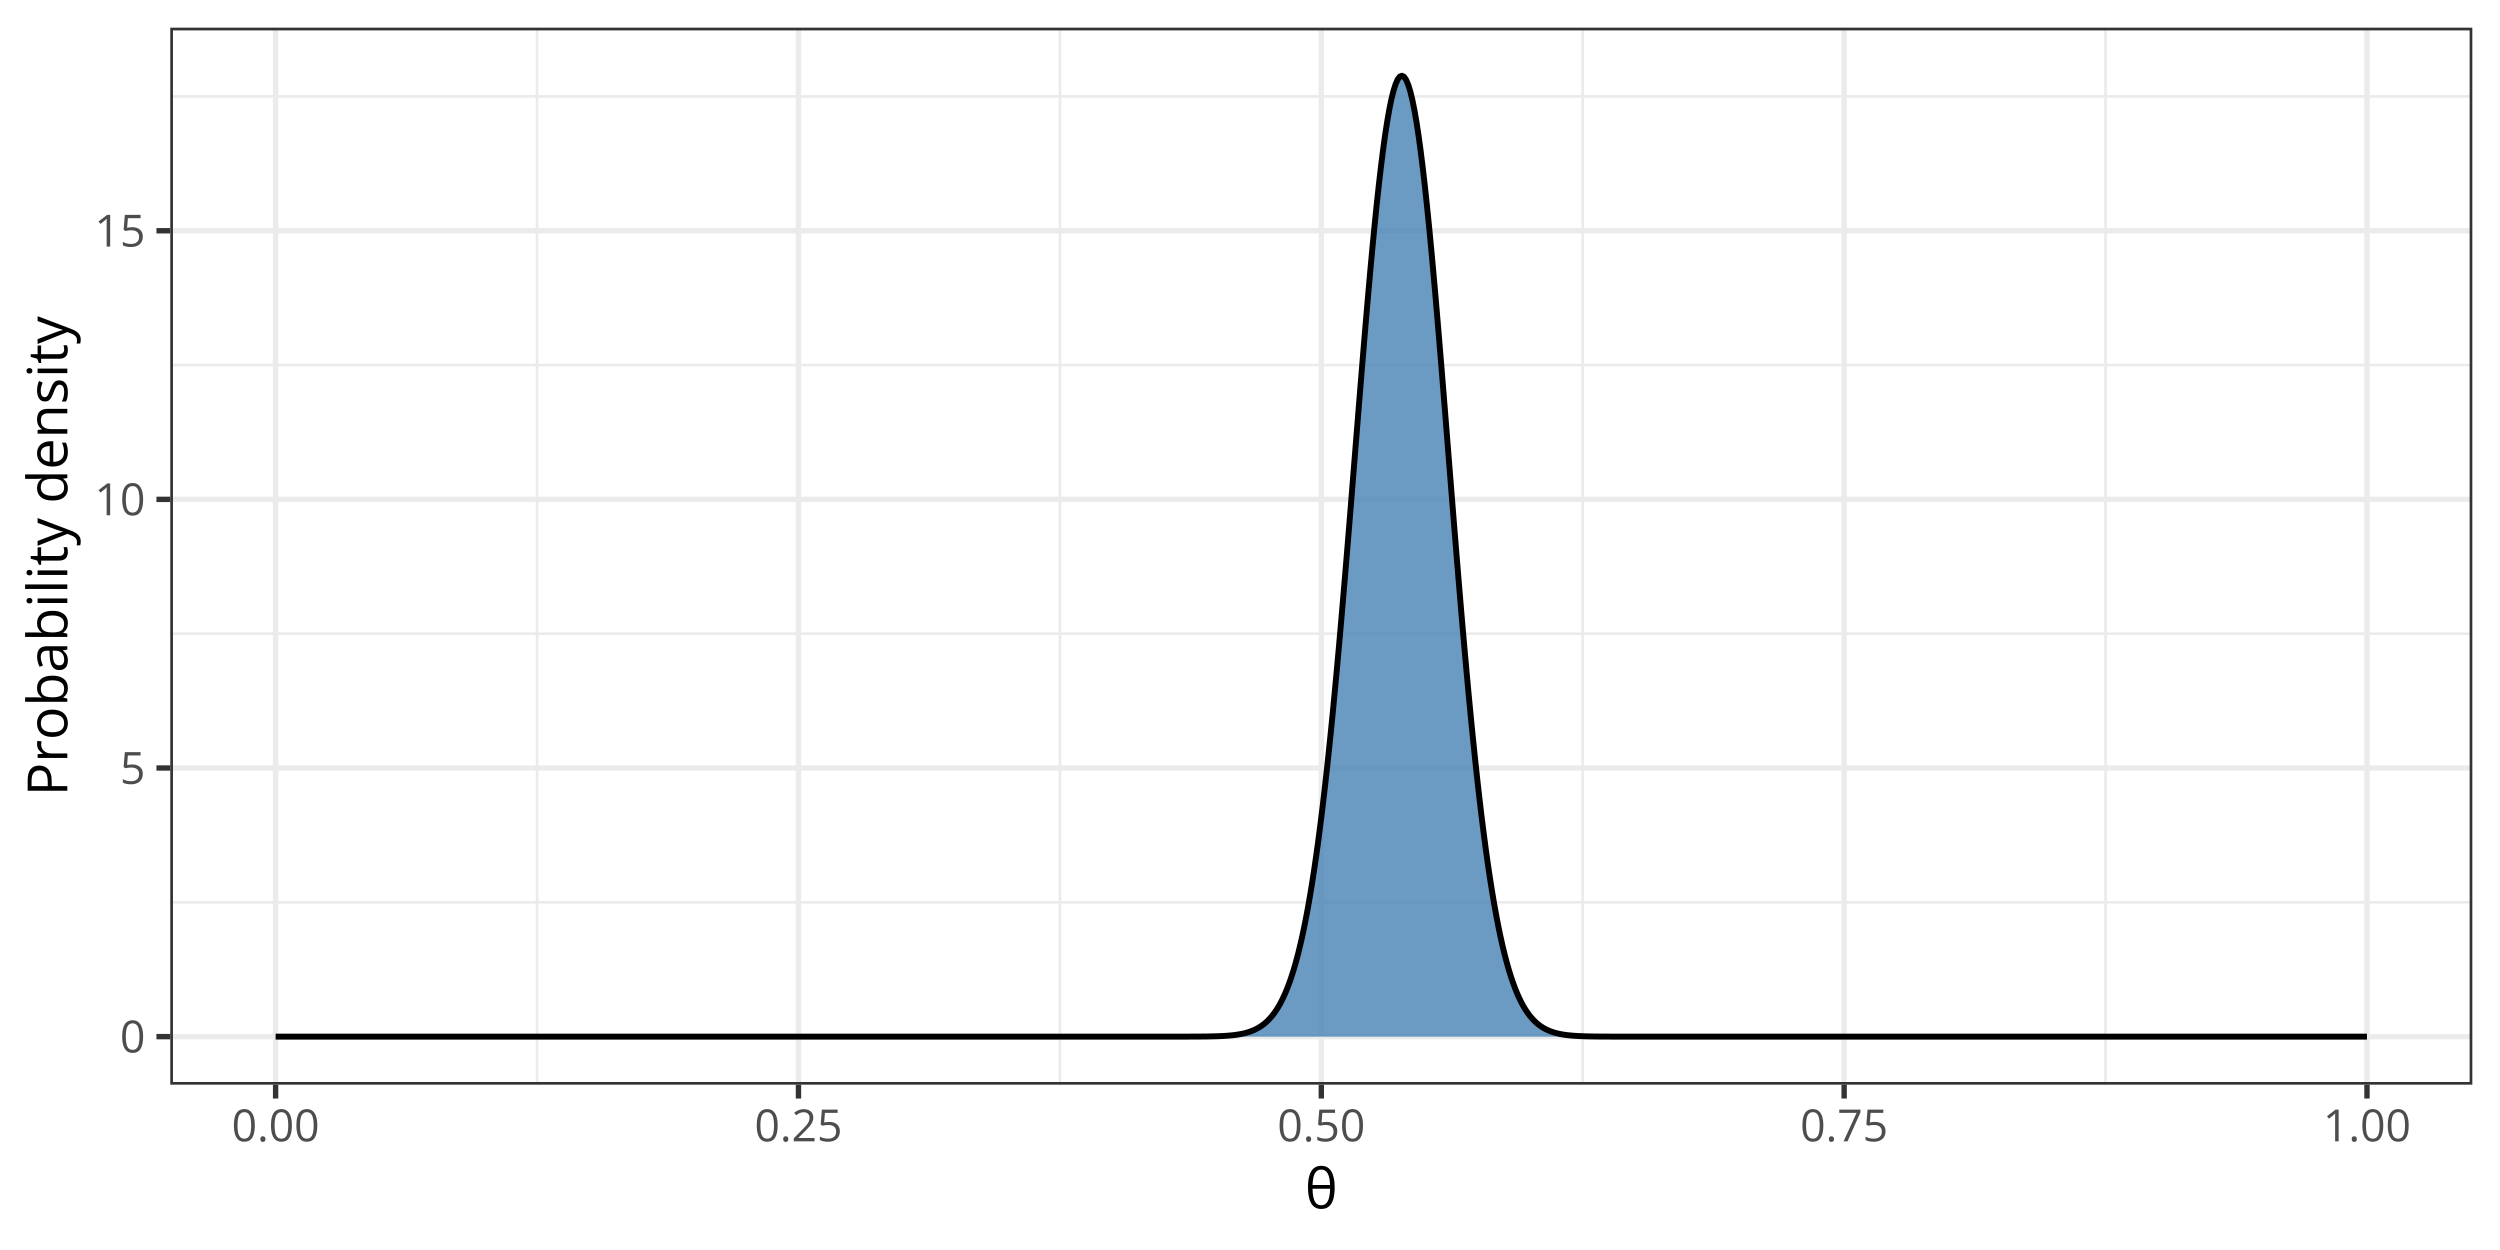 <?xml version="1.0" encoding="UTF-8"?>
<svg xmlns="http://www.w3.org/2000/svg" xmlns:xlink="http://www.w3.org/1999/xlink" width="720pt" height="360pt" viewBox="0 0 720 360" version="1.1">
<defs>
<g>
<symbol overflow="visible" id="glyph0-0">
<path style="stroke:none;" d=""/>
</symbol>
<symbol overflow="visible" id="glyph0-1">
<path style="stroke:none;" d="M 6.672 -4.578 C 6.672 -3.836 6.613 -3.176 6.5 -2.594 C 6.383 -2.008 6.207 -1.516 5.969 -1.109 C 5.727 -0.703 5.414 -0.395 5.031 -0.188 C 4.645 0.02 4.188 0.125 3.656 0.125 C 2.969 0.125 2.398 -0.055 1.953 -0.422 C 1.516 -0.797 1.188 -1.332 0.969 -2.031 C 0.75 -2.738 0.641 -3.586 0.641 -4.578 C 0.641 -5.555 0.738 -6.395 0.938 -7.094 C 1.133 -7.789 1.453 -8.328 1.891 -8.703 C 2.336 -9.086 2.926 -9.281 3.656 -9.281 C 4.344 -9.281 4.906 -9.094 5.344 -8.719 C 5.789 -8.344 6.125 -7.805 6.344 -7.109 C 6.562 -6.41 6.672 -5.566 6.672 -4.578 Z M 1.688 -4.578 C 1.688 -3.734 1.75 -3.023 1.875 -2.453 C 2.008 -1.891 2.219 -1.469 2.5 -1.188 C 2.789 -0.906 3.176 -0.766 3.656 -0.766 C 4.125 -0.766 4.5 -0.898 4.781 -1.172 C 5.07 -1.453 5.285 -1.875 5.422 -2.438 C 5.555 -3.008 5.625 -3.723 5.625 -4.578 C 5.625 -5.422 5.555 -6.125 5.422 -6.688 C 5.297 -7.25 5.086 -7.672 4.797 -7.953 C 4.516 -8.242 4.133 -8.391 3.656 -8.391 C 3.176 -8.391 2.789 -8.242 2.5 -7.953 C 2.207 -7.672 2 -7.25 1.875 -6.688 C 1.75 -6.125 1.688 -5.422 1.688 -4.578 Z M 1.688 -4.578 "/>
</symbol>
<symbol overflow="visible" id="glyph0-2">
<path style="stroke:none;" d="M 3.516 -5.594 C 4.141 -5.594 4.68 -5.484 5.141 -5.266 C 5.598 -5.055 5.953 -4.75 6.203 -4.344 C 6.453 -3.945 6.578 -3.469 6.578 -2.906 C 6.578 -2.281 6.441 -1.738 6.172 -1.281 C 5.898 -0.832 5.508 -0.484 5 -0.234 C 4.5 0.004 3.895 0.125 3.188 0.125 C 2.707 0.125 2.266 0.082 1.859 0 C 1.453 -0.082 1.109 -0.207 0.828 -0.375 L 0.828 -1.359 C 1.129 -1.18 1.492 -1.035 1.922 -0.922 C 2.359 -0.816 2.781 -0.766 3.188 -0.766 C 3.656 -0.766 4.062 -0.836 4.406 -0.984 C 4.758 -1.129 5.031 -1.352 5.219 -1.656 C 5.414 -1.957 5.516 -2.336 5.516 -2.797 C 5.516 -3.41 5.328 -3.879 4.953 -4.203 C 4.578 -4.535 3.988 -4.703 3.188 -4.703 C 2.926 -4.703 2.641 -4.68 2.328 -4.641 C 2.023 -4.598 1.773 -4.551 1.578 -4.5 L 1.047 -4.844 L 1.406 -9.141 L 5.938 -9.141 L 5.938 -8.188 L 2.281 -8.188 L 2.062 -5.438 C 2.219 -5.469 2.422 -5.5 2.672 -5.531 C 2.922 -5.57 3.203 -5.594 3.516 -5.594 Z M 3.516 -5.594 "/>
</symbol>
<symbol overflow="visible" id="glyph0-3">
<path style="stroke:none;" d="M 4.5 0 L 3.484 0 L 3.484 -6.469 C 3.484 -6.719 3.484 -6.93 3.484 -7.109 C 3.484 -7.285 3.484 -7.445 3.484 -7.594 C 3.492 -7.738 3.508 -7.891 3.531 -8.047 C 3.395 -7.91 3.27 -7.797 3.156 -7.703 C 3.051 -7.609 2.914 -7.492 2.75 -7.359 L 1.703 -6.516 L 1.156 -7.234 L 3.625 -9.141 L 4.5 -9.141 Z M 4.5 0 "/>
</symbol>
<symbol overflow="visible" id="glyph0-4">
<path style="stroke:none;" d="M 0.938 -0.656 C 0.938 -0.945 1.004 -1.148 1.141 -1.266 C 1.285 -1.391 1.461 -1.453 1.672 -1.453 C 1.879 -1.453 2.055 -1.391 2.203 -1.266 C 2.348 -1.148 2.422 -0.945 2.422 -0.656 C 2.422 -0.363 2.348 -0.148 2.203 -0.016 C 2.055 0.109 1.879 0.172 1.672 0.172 C 1.461 0.172 1.285 0.109 1.141 -0.016 C 1.004 -0.148 0.938 -0.363 0.938 -0.656 Z M 0.938 -0.656 "/>
</symbol>
<symbol overflow="visible" id="glyph0-5">
<path style="stroke:none;" d="M 6.609 0 L 0.625 0 L 0.625 -0.875 L 3.078 -3.344 C 3.523 -3.801 3.906 -4.207 4.219 -4.562 C 4.531 -4.926 4.766 -5.281 4.922 -5.625 C 5.086 -5.977 5.172 -6.363 5.172 -6.781 C 5.172 -7.289 5.016 -7.68 4.703 -7.953 C 4.398 -8.234 4 -8.375 3.5 -8.375 C 3.062 -8.375 2.676 -8.297 2.344 -8.141 C 2.008 -7.992 1.664 -7.785 1.312 -7.516 L 0.75 -8.203 C 0.988 -8.41 1.25 -8.594 1.531 -8.75 C 1.82 -8.906 2.129 -9.031 2.453 -9.125 C 2.785 -9.219 3.133 -9.266 3.5 -9.266 C 4.062 -9.266 4.547 -9.164 4.953 -8.969 C 5.367 -8.77 5.688 -8.488 5.906 -8.125 C 6.133 -7.77 6.25 -7.344 6.25 -6.844 C 6.25 -6.363 6.148 -5.914 5.953 -5.5 C 5.766 -5.082 5.492 -4.672 5.141 -4.266 C 4.797 -3.859 4.395 -3.426 3.938 -2.969 L 1.953 -1 L 1.953 -0.953 L 6.609 -0.953 Z M 6.609 0 "/>
</symbol>
<symbol overflow="visible" id="glyph0-6">
<path style="stroke:none;" d="M 1.812 0 L 5.562 -8.188 L 0.578 -8.188 L 0.578 -9.141 L 6.672 -9.141 L 6.672 -8.328 L 2.953 0 Z M 1.812 0 "/>
</symbol>
<symbol overflow="visible" id="glyph1-0">
<path style="stroke:none;" d=""/>
</symbol>
<symbol overflow="visible" id="glyph1-1">
<path style="stroke:none;" d="M 8.578 -6.062 C 8.578 -4.75 8.445 -3.629 8.188 -2.703 C 7.926 -1.773 7.508 -1.066 6.938 -0.578 C 6.375 -0.086 5.629 0.156 4.703 0.156 C 3.398 0.156 2.438 -0.383 1.812 -1.469 C 1.195 -2.562 0.891 -4.094 0.891 -6.062 C 0.891 -7.375 1.02 -8.488 1.281 -9.406 C 1.539 -10.332 1.953 -11.039 2.516 -11.531 C 3.078 -12.02 3.805 -12.266 4.703 -12.266 C 6.016 -12.266 6.988 -11.723 7.625 -10.641 C 8.258 -9.566 8.578 -8.039 8.578 -6.062 Z M 4.703 -0.906 C 5.555 -0.906 6.188 -1.301 6.594 -2.094 C 7 -2.895 7.223 -4.086 7.266 -5.672 L 2.203 -5.672 C 2.223 -4.098 2.426 -2.91 2.812 -2.109 C 3.207 -1.305 3.836 -0.906 4.703 -0.906 Z M 4.703 -11.188 C 3.867 -11.188 3.254 -10.816 2.859 -10.078 C 2.473 -9.336 2.254 -8.227 2.203 -6.75 L 7.25 -6.75 C 7.195 -8.227 6.969 -9.336 6.562 -10.078 C 6.164 -10.816 5.547 -11.188 4.703 -11.188 Z M 4.703 -11.188 "/>
</symbol>
<symbol overflow="visible" id="glyph2-0">
<path style="stroke:none;" d=""/>
</symbol>
<symbol overflow="visible" id="glyph2-1">
<path style="stroke:none;" d="M -11.422 -4.547 C -11.422 -6.023 -11.133 -7.102 -10.562 -7.781 C -9.988 -8.457 -9.164 -8.797 -8.094 -8.797 C -7.602 -8.797 -7.141 -8.719 -6.703 -8.562 C -6.273 -8.406 -5.895 -8.148 -5.562 -7.797 C -5.227 -7.441 -4.969 -6.973 -4.781 -6.391 C -4.594 -5.816 -4.5 -5.113 -4.5 -4.281 L -4.5 -2.891 L 0 -2.891 L 0 -1.562 L -11.422 -1.562 Z M -10.297 -4.422 L -10.297 -2.891 L -5.641 -2.891 L -5.641 -4.141 C -5.641 -4.867 -5.719 -5.473 -5.875 -5.953 C -6.031 -6.441 -6.281 -6.805 -6.625 -7.047 C -6.977 -7.297 -7.445 -7.422 -8.031 -7.422 C -8.789 -7.422 -9.359 -7.176 -9.734 -6.688 C -10.109 -6.207 -10.297 -5.453 -10.297 -4.422 Z M -10.297 -4.422 "/>
</symbol>
<symbol overflow="visible" id="glyph2-2">
<path style="stroke:none;" d="M -8.719 -5.266 C -8.719 -5.43 -8.707 -5.609 -8.688 -5.797 C -8.676 -5.984 -8.656 -6.148 -8.625 -6.297 L -7.422 -6.141 C -7.453 -5.992 -7.477 -5.832 -7.5 -5.656 C -7.52 -5.488 -7.531 -5.332 -7.531 -5.188 C -7.531 -4.844 -7.461 -4.516 -7.328 -4.203 C -7.191 -3.898 -6.992 -3.633 -6.734 -3.406 C -6.473 -3.176 -6.16 -2.992 -5.797 -2.859 C -5.441 -2.734 -5.039 -2.672 -4.594 -2.672 L 0 -2.672 L 0 -1.375 L -8.562 -1.375 L -8.562 -2.453 L -6.984 -2.594 L -6.984 -2.641 C -7.305 -2.816 -7.598 -3.031 -7.859 -3.281 C -8.117 -3.531 -8.328 -3.82 -8.484 -4.156 C -8.641 -4.488 -8.719 -4.859 -8.719 -5.266 Z M -8.719 -5.266 "/>
</symbol>
<symbol overflow="visible" id="glyph2-3">
<path style="stroke:none;" d="M -4.297 -8.75 C -3.598 -8.75 -2.973 -8.656 -2.422 -8.469 C -1.867 -8.289 -1.398 -8.031 -1.016 -7.688 C -0.641 -7.344 -0.348 -6.926 -0.141 -6.438 C 0.055 -5.957 0.156 -5.41 0.156 -4.797 C 0.156 -4.223 0.055 -3.695 -0.141 -3.219 C -0.348 -2.738 -0.641 -2.328 -1.016 -1.984 C -1.398 -1.641 -1.867 -1.367 -2.422 -1.172 C -2.973 -0.984 -3.598 -0.891 -4.297 -0.891 C -5.234 -0.891 -6.031 -1.047 -6.688 -1.359 C -7.352 -1.68 -7.859 -2.141 -8.203 -2.734 C -8.547 -3.328 -8.719 -4.031 -8.719 -4.844 C -8.719 -5.625 -8.539 -6.305 -8.188 -6.891 C -7.844 -7.484 -7.344 -7.941 -6.688 -8.266 C -6.031 -8.586 -5.234 -8.75 -4.297 -8.75 Z M -4.297 -2.234 C -3.609 -2.234 -3.008 -2.32 -2.5 -2.5 C -2 -2.688 -1.609 -2.969 -1.328 -3.344 C -1.055 -3.727 -0.922 -4.223 -0.922 -4.828 C -0.922 -5.422 -1.055 -5.906 -1.328 -6.281 C -1.609 -6.664 -2 -6.945 -2.5 -7.125 C -3.008 -7.312 -3.609 -7.406 -4.297 -7.406 C -4.984 -7.406 -5.57 -7.312 -6.062 -7.125 C -6.562 -6.945 -6.945 -6.664 -7.219 -6.281 C -7.488 -5.906 -7.625 -5.414 -7.625 -4.812 C -7.625 -3.926 -7.328 -3.273 -6.734 -2.859 C -6.148 -2.441 -5.336 -2.234 -4.297 -2.234 Z M -4.297 -2.234 "/>
</symbol>
<symbol overflow="visible" id="glyph2-4">
<path style="stroke:none;" d="M -12.156 -2.672 L -9.125 -2.672 C -8.77 -2.672 -8.426 -2.66 -8.094 -2.641 C -7.77 -2.617 -7.52 -2.602 -7.344 -2.594 L -7.344 -2.672 C -7.727 -2.898 -8.051 -3.234 -8.312 -3.672 C -8.582 -4.117 -8.719 -4.688 -8.719 -5.375 C -8.719 -6.445 -8.344 -7.301 -7.594 -7.938 C -6.852 -8.582 -5.754 -8.906 -4.297 -8.906 C -3.328 -8.906 -2.508 -8.758 -1.844 -8.469 C -1.188 -8.176 -0.688 -7.766 -0.344 -7.234 C -0.008 -6.703 0.156 -6.07 0.156 -5.344 C 0.156 -4.664 0.031 -4.109 -0.219 -3.672 C -0.477 -3.242 -0.789 -2.91 -1.156 -2.672 L -1.156 -2.578 L 0 -2.312 L 0 -1.375 L -12.156 -1.375 Z M -7.625 -5.172 C -7.625 -4.547 -7.504 -4.051 -7.266 -3.688 C -7.023 -3.32 -6.66 -3.062 -6.172 -2.906 C -5.68 -2.75 -5.066 -2.672 -4.328 -2.672 L -4.25 -2.672 C -3.176 -2.672 -2.352 -2.848 -1.781 -3.203 C -1.207 -3.566 -0.922 -4.223 -0.922 -5.172 C -0.922 -5.961 -1.211 -6.555 -1.797 -6.953 C -2.379 -7.359 -3.211 -7.562 -4.297 -7.562 C -5.398 -7.562 -6.227 -7.363 -6.781 -6.969 C -7.344 -6.57 -7.625 -5.973 -7.625 -5.172 Z M -7.625 -5.172 "/>
</symbol>
<symbol overflow="visible" id="glyph2-5">
<path style="stroke:none;" d="M -8.703 -4.578 C -8.703 -5.598 -8.473 -6.352 -8.016 -6.844 C -7.555 -7.344 -6.828 -7.594 -5.828 -7.594 L 0 -7.594 L 0 -6.641 L -1.266 -6.391 L -1.266 -6.328 C -0.953 -6.086 -0.691 -5.836 -0.484 -5.578 C -0.273 -5.316 -0.113 -5.016 0 -4.672 C 0.102 -4.336 0.156 -3.922 0.156 -3.422 C 0.156 -2.898 0.066 -2.438 -0.109 -2.031 C -0.297 -1.633 -0.57 -1.316 -0.938 -1.078 C -1.312 -0.848 -1.785 -0.734 -2.359 -0.734 C -3.211 -0.734 -3.867 -1.07 -4.328 -1.75 C -4.785 -2.426 -5.035 -3.457 -5.078 -4.844 L -5.141 -6.328 L -5.656 -6.328 C -6.395 -6.328 -6.91 -6.164 -7.203 -5.844 C -7.504 -5.531 -7.656 -5.082 -7.656 -4.5 C -7.656 -4.051 -7.586 -3.625 -7.453 -3.219 C -7.328 -2.812 -7.176 -2.426 -7 -2.062 L -7.984 -1.672 C -8.18 -2.055 -8.348 -2.5 -8.484 -3 C -8.629 -3.5 -8.703 -4.023 -8.703 -4.578 Z M -4.219 -6.312 L -4.172 -5 C -4.129 -3.938 -3.953 -3.188 -3.641 -2.75 C -3.336 -2.312 -2.906 -2.094 -2.344 -2.094 C -1.852 -2.094 -1.488 -2.238 -1.25 -2.531 C -1.02 -2.832 -0.906 -3.227 -0.906 -3.719 C -0.906 -4.477 -1.113 -5.098 -1.531 -5.578 C -1.957 -6.066 -2.594 -6.312 -3.438 -6.312 Z M -4.219 -6.312 "/>
</symbol>
<symbol overflow="visible" id="glyph2-6">
<path style="stroke:none;" d="M -8.562 -2.672 L 0 -2.672 L 0 -1.375 L -8.562 -1.375 Z M -11.766 -2.031 C -11.766 -2.25 -11.695 -2.43 -11.562 -2.578 C -11.426 -2.734 -11.211 -2.812 -10.922 -2.812 C -10.629 -2.812 -10.41 -2.734 -10.266 -2.578 C -10.129 -2.43 -10.062 -2.25 -10.062 -2.031 C -10.062 -1.812 -10.129 -1.625 -10.266 -1.469 C -10.41 -1.32 -10.629 -1.25 -10.922 -1.25 C -11.211 -1.25 -11.426 -1.32 -11.562 -1.469 C -11.695 -1.625 -11.766 -1.812 -11.766 -2.031 Z M -11.766 -2.031 "/>
</symbol>
<symbol overflow="visible" id="glyph2-7">
<path style="stroke:none;" d="M 0 -2.672 L 0 -1.375 L -12.156 -1.375 L -12.156 -2.672 Z M 0 -2.672 "/>
</symbol>
<symbol overflow="visible" id="glyph2-8">
<path style="stroke:none;" d="M -0.906 -4.141 C -0.906 -4.348 -0.922 -4.562 -0.953 -4.781 C -0.992 -5.008 -1.039 -5.195 -1.094 -5.344 L -0.094 -5.344 C -0.02 -5.188 0.035 -4.973 0.078 -4.703 C 0.129 -4.441 0.156 -4.18 0.156 -3.922 C 0.156 -3.473 0.078 -3.062 -0.078 -2.688 C -0.242 -2.32 -0.516 -2.023 -0.891 -1.797 C -1.273 -1.578 -1.801 -1.469 -2.469 -1.469 L -7.547 -1.469 L -7.547 -0.25 L -8.188 -0.25 L -8.688 -1.484 L -10.547 -2 L -10.547 -2.781 L -8.562 -2.781 L -8.562 -5.281 L -7.547 -5.281 L -7.547 -2.781 L -2.516 -2.781 C -1.973 -2.781 -1.566 -2.898 -1.297 -3.141 C -1.035 -3.391 -0.906 -3.723 -0.906 -4.141 Z M -0.906 -4.141 "/>
</symbol>
<symbol overflow="visible" id="glyph2-9">
<path style="stroke:none;" d="M -8.562 -0.016 L -8.562 -1.406 L -3.594 -3.297 C -3.301 -3.41 -3.02 -3.516 -2.75 -3.609 C -2.488 -3.703 -2.234 -3.785 -1.984 -3.859 C -1.742 -3.93 -1.508 -3.988 -1.281 -4.031 L -1.281 -4.078 C -1.539 -4.148 -1.879 -4.254 -2.297 -4.391 C -2.723 -4.523 -3.16 -4.672 -3.609 -4.828 L -8.562 -6.625 L -8.562 -8.016 L 1.266 -4.297 C 1.785 -4.098 2.238 -3.863 2.625 -3.594 C 3.02 -3.332 3.32 -3.016 3.531 -2.641 C 3.75 -2.266 3.859 -1.812 3.859 -1.281 C 3.859 -1.039 3.844 -0.828 3.812 -0.641 C 3.781 -0.453 3.75 -0.289 3.719 -0.156 L 2.672 -0.156 C 2.703 -0.27 2.727 -0.406 2.75 -0.562 C 2.77 -0.727 2.781 -0.898 2.781 -1.078 C 2.781 -1.398 2.719 -1.68 2.594 -1.922 C 2.469 -2.16 2.285 -2.363 2.047 -2.531 C 1.816 -2.707 1.539 -2.859 1.219 -2.984 L 0.016 -3.453 Z M -8.562 -0.016 "/>
</symbol>
<symbol overflow="visible" id="glyph2-10">
<path style="stroke:none;" d=""/>
</symbol>
<symbol overflow="visible" id="glyph2-11">
<path style="stroke:none;" d="M 0.156 -4.422 C 0.156 -3.336 -0.211 -2.477 -0.953 -1.844 C -1.691 -1.207 -2.789 -0.891 -4.25 -0.891 C -5.727 -0.891 -6.844 -1.211 -7.594 -1.859 C -8.344 -2.504 -8.719 -3.363 -8.719 -4.438 C -8.719 -4.895 -8.656 -5.289 -8.531 -5.625 C -8.414 -5.969 -8.258 -6.258 -8.062 -6.5 C -7.863 -6.75 -7.633 -6.957 -7.375 -7.125 L -7.375 -7.219 C -7.539 -7.195 -7.766 -7.176 -8.047 -7.156 C -8.328 -7.133 -8.555 -7.125 -8.734 -7.125 L -12.156 -7.125 L -12.156 -8.422 L 0 -8.422 L 0 -7.375 L -1.219 -7.172 L -1.219 -7.125 C -0.969 -6.957 -0.738 -6.75 -0.531 -6.5 C -0.32 -6.258 -0.156 -5.969 -0.031 -5.625 C 0.094 -5.281 0.156 -4.879 0.156 -4.422 Z M -0.922 -4.625 C -0.922 -5.539 -1.18 -6.188 -1.703 -6.562 C -2.223 -6.945 -3 -7.141 -4.031 -7.141 L -4.266 -7.141 C -5.348 -7.141 -6.18 -6.957 -6.766 -6.594 C -7.348 -6.227 -7.641 -5.57 -7.641 -4.625 C -7.641 -3.82 -7.332 -3.223 -6.719 -2.828 C -6.113 -2.43 -5.281 -2.234 -4.219 -2.234 C -3.164 -2.234 -2.352 -2.43 -1.781 -2.828 C -1.207 -3.223 -0.922 -3.82 -0.922 -4.625 Z M -0.922 -4.625 "/>
</symbol>
<symbol overflow="visible" id="glyph2-12">
<path style="stroke:none;" d="M -8.719 -4.672 C -8.719 -5.398 -8.555 -6.023 -8.234 -6.547 C -7.91 -7.066 -7.457 -7.461 -6.875 -7.734 C -6.301 -8.016 -5.625 -8.156 -4.844 -8.156 L -4.047 -8.156 L -4.047 -2.234 C -3.035 -2.254 -2.266 -2.504 -1.734 -2.984 C -1.211 -3.473 -0.953 -4.156 -0.953 -5.031 C -0.953 -5.57 -1 -6.051 -1.094 -6.469 C -1.195 -6.883 -1.348 -7.316 -1.547 -7.766 L -0.406 -7.766 C -0.207 -7.336 -0.066 -6.91 0.016 -6.484 C 0.109 -6.055 0.156 -5.555 0.156 -4.984 C 0.156 -4.16 -0.008 -3.441 -0.344 -2.828 C -0.688 -2.211 -1.18 -1.734 -1.828 -1.391 C -2.484 -1.055 -3.281 -0.891 -4.219 -0.891 C -5.145 -0.891 -5.941 -1.047 -6.609 -1.359 C -7.285 -1.672 -7.805 -2.109 -8.172 -2.672 C -8.535 -3.234 -8.719 -3.898 -8.719 -4.672 Z M -7.656 -4.656 C -7.656 -3.957 -7.426 -3.398 -6.969 -2.984 C -6.52 -2.578 -5.891 -2.336 -5.078 -2.266 L -5.078 -6.797 C -5.586 -6.785 -6.035 -6.703 -6.422 -6.547 C -6.816 -6.398 -7.117 -6.172 -7.328 -5.859 C -7.547 -5.547 -7.656 -5.145 -7.656 -4.656 Z M -7.656 -4.656 "/>
</symbol>
<symbol overflow="visible" id="glyph2-13">
<path style="stroke:none;" d="M -8.719 -5.422 C -8.719 -6.441 -8.469 -7.211 -7.969 -7.734 C -7.477 -8.254 -6.68 -8.516 -5.578 -8.516 L 0 -8.516 L 0 -7.234 L -5.5 -7.234 C -6.207 -7.234 -6.738 -7.066 -7.094 -6.734 C -7.445 -6.41 -7.625 -5.914 -7.625 -5.25 C -7.625 -4.301 -7.352 -3.633 -6.812 -3.25 C -6.281 -2.863 -5.504 -2.672 -4.484 -2.672 L 0 -2.672 L 0 -1.375 L -8.562 -1.375 L -8.562 -2.422 L -7.328 -2.609 L -7.328 -2.688 C -7.629 -2.863 -7.883 -3.094 -8.094 -3.375 C -8.301 -3.656 -8.457 -3.969 -8.562 -4.312 C -8.664 -4.664 -8.719 -5.035 -8.719 -5.422 Z M -8.719 -5.422 "/>
</symbol>
<symbol overflow="visible" id="glyph2-14">
<path style="stroke:none;" d="M -2.344 -6.906 C -1.801 -6.906 -1.344 -6.77 -0.969 -6.5 C -0.594 -6.227 -0.312 -5.836 -0.125 -5.328 C 0.062 -4.816 0.156 -4.211 0.156 -3.516 C 0.156 -2.91 0.109 -2.391 0.016 -1.953 C -0.078 -1.516 -0.211 -1.133 -0.391 -0.812 L -1.578 -0.812 C -1.41 -1.156 -1.254 -1.566 -1.109 -2.047 C -0.973 -2.535 -0.906 -3.035 -0.906 -3.547 C -0.906 -4.285 -1.023 -4.82 -1.266 -5.156 C -1.504 -5.488 -1.828 -5.656 -2.234 -5.656 C -2.473 -5.656 -2.68 -5.586 -2.859 -5.453 C -3.035 -5.316 -3.207 -5.094 -3.375 -4.781 C -3.551 -4.469 -3.738 -4.035 -3.938 -3.484 C -4.145 -2.941 -4.352 -2.469 -4.562 -2.062 C -4.77 -1.664 -5.02 -1.359 -5.312 -1.141 C -5.613 -0.93 -6 -0.828 -6.469 -0.828 C -7.195 -0.828 -7.754 -1.117 -8.141 -1.703 C -8.523 -2.285 -8.719 -3.055 -8.719 -4.016 C -8.719 -4.523 -8.664 -5.004 -8.562 -5.453 C -8.469 -5.91 -8.332 -6.332 -8.156 -6.719 L -7.125 -6.281 C -7.27 -5.926 -7.395 -5.547 -7.5 -5.141 C -7.602 -4.742 -7.656 -4.336 -7.656 -3.922 C -7.656 -3.328 -7.555 -2.867 -7.359 -2.547 C -7.16 -2.223 -6.891 -2.062 -6.547 -2.062 C -6.285 -2.062 -6.066 -2.133 -5.891 -2.281 C -5.723 -2.438 -5.562 -2.676 -5.406 -3 C -5.258 -3.332 -5.082 -3.766 -4.875 -4.297 C -4.676 -4.836 -4.473 -5.301 -4.266 -5.688 C -4.055 -6.082 -3.801 -6.383 -3.5 -6.594 C -3.195 -6.801 -2.812 -6.906 -2.344 -6.906 Z M -2.344 -6.906 "/>
</symbol>
</g>
<clipPath id="clip1">
  <path d="M 49.039 7.969 L 712.031 7.969 L 712.031 312.387 L 49.039 312.387 Z M 49.039 7.969 "/>
</clipPath>
<clipPath id="clip2">
  <path d="M 49.039 259 L 712.031 259 L 712.031 261 L 49.039 261 Z M 49.039 259 "/>
</clipPath>
<clipPath id="clip3">
  <path d="M 49.039 182 L 712.031 182 L 712.031 183 L 49.039 183 Z M 49.039 182 "/>
</clipPath>
<clipPath id="clip4">
  <path d="M 49.039 104 L 712.031 104 L 712.031 106 L 49.039 106 Z M 49.039 104 "/>
</clipPath>
<clipPath id="clip5">
  <path d="M 49.039 27 L 712.031 27 L 712.031 29 L 49.039 29 Z M 49.039 27 "/>
</clipPath>
<clipPath id="clip6">
  <path d="M 154 7.969 L 156 7.969 L 156 312.387 L 154 312.387 Z M 154 7.969 "/>
</clipPath>
<clipPath id="clip7">
  <path d="M 304 7.969 L 306 7.969 L 306 312.387 L 304 312.387 Z M 304 7.969 "/>
</clipPath>
<clipPath id="clip8">
  <path d="M 455 7.969 L 457 7.969 L 457 312.387 L 455 312.387 Z M 455 7.969 "/>
</clipPath>
<clipPath id="clip9">
  <path d="M 606 7.969 L 607 7.969 L 607 312.387 L 606 312.387 Z M 606 7.969 "/>
</clipPath>
<clipPath id="clip10">
  <path d="M 49.039 297 L 712.031 297 L 712.031 300 L 49.039 300 Z M 49.039 297 "/>
</clipPath>
<clipPath id="clip11">
  <path d="M 49.039 220 L 712.031 220 L 712.031 222 L 49.039 222 Z M 49.039 220 "/>
</clipPath>
<clipPath id="clip12">
  <path d="M 49.039 143 L 712.031 143 L 712.031 145 L 49.039 145 Z M 49.039 143 "/>
</clipPath>
<clipPath id="clip13">
  <path d="M 49.039 65 L 712.031 65 L 712.031 68 L 49.039 68 Z M 49.039 65 "/>
</clipPath>
<clipPath id="clip14">
  <path d="M 78 7.969 L 81 7.969 L 81 312.387 L 78 312.387 Z M 78 7.969 "/>
</clipPath>
<clipPath id="clip15">
  <path d="M 229 7.969 L 231 7.969 L 231 312.387 L 229 312.387 Z M 229 7.969 "/>
</clipPath>
<clipPath id="clip16">
  <path d="M 379 7.969 L 382 7.969 L 382 312.387 L 379 312.387 Z M 379 7.969 "/>
</clipPath>
<clipPath id="clip17">
  <path d="M 530 7.969 L 532 7.969 L 532 312.387 L 530 312.387 Z M 530 7.969 "/>
</clipPath>
<clipPath id="clip18">
  <path d="M 680 7.969 L 683 7.969 L 683 312.387 L 680 312.387 Z M 680 7.969 "/>
</clipPath>
<clipPath id="clip19">
  <path d="M 49.039 7.969 L 712.031 7.969 L 712.031 312.387 L 49.039 312.387 Z M 49.039 7.969 "/>
</clipPath>
</defs>
<g id="surface44">
<rect x="0" y="0" width="720" height="360" style="fill:rgb(100%,100%,100%);fill-opacity:1;stroke:none;"/>
<rect x="0" y="0" width="720" height="360" style="fill:rgb(100%,100%,100%);fill-opacity:1;stroke:none;"/>
<path style="fill:none;stroke-width:1.552;stroke-linecap:round;stroke-linejoin:round;stroke:rgb(100%,100%,100%);stroke-opacity:1;stroke-miterlimit:10;" d="M 0 360 L 720 360 L 720 0 L 0 0 Z M 0 360 "/>
<g clip-path="url(#clip1)" clip-rule="nonzero">
<path style=" stroke:none;fill-rule:nonzero;fill:rgb(100%,100%,100%);fill-opacity:1;" d="M 49.039 312.387 L 712.031 312.387 L 712.031 7.969 L 49.039 7.969 Z M 49.039 312.387 "/>
</g>
<g clip-path="url(#clip2)" clip-rule="nonzero">
<path style="fill:none;stroke-width:0.776;stroke-linecap:butt;stroke-linejoin:round;stroke:rgb(92.157%,92.157%,92.157%);stroke-opacity:1;stroke-miterlimit:10;" d="M 49.039 259.867 L 712.031 259.867 "/>
</g>
<g clip-path="url(#clip3)" clip-rule="nonzero">
<path style="fill:none;stroke-width:0.776;stroke-linecap:butt;stroke-linejoin:round;stroke:rgb(92.157%,92.157%,92.157%);stroke-opacity:1;stroke-miterlimit:10;" d="M 49.039 182.5 L 712.031 182.5 "/>
</g>
<g clip-path="url(#clip4)" clip-rule="nonzero">
<path style="fill:none;stroke-width:0.776;stroke-linecap:butt;stroke-linejoin:round;stroke:rgb(92.157%,92.157%,92.157%);stroke-opacity:1;stroke-miterlimit:10;" d="M 49.039 105.137 L 712.031 105.137 "/>
</g>
<g clip-path="url(#clip5)" clip-rule="nonzero">
<path style="fill:none;stroke-width:0.776;stroke-linecap:butt;stroke-linejoin:round;stroke:rgb(92.157%,92.157%,92.157%);stroke-opacity:1;stroke-miterlimit:10;" d="M 49.039 27.77 L 712.031 27.77 "/>
</g>
<g clip-path="url(#clip6)" clip-rule="nonzero">
<path style="fill:none;stroke-width:0.776;stroke-linecap:butt;stroke-linejoin:round;stroke:rgb(92.157%,92.157%,92.157%);stroke-opacity:1;stroke-miterlimit:10;" d="M 154.664 312.387 L 154.664 7.969 "/>
</g>
<g clip-path="url(#clip7)" clip-rule="nonzero">
<path style="fill:none;stroke-width:0.776;stroke-linecap:butt;stroke-linejoin:round;stroke:rgb(92.157%,92.157%,92.157%);stroke-opacity:1;stroke-miterlimit:10;" d="M 305.246 312.387 L 305.246 7.969 "/>
</g>
<g clip-path="url(#clip8)" clip-rule="nonzero">
<path style="fill:none;stroke-width:0.776;stroke-linecap:butt;stroke-linejoin:round;stroke:rgb(92.157%,92.157%,92.157%);stroke-opacity:1;stroke-miterlimit:10;" d="M 455.824 312.387 L 455.824 7.969 "/>
</g>
<g clip-path="url(#clip9)" clip-rule="nonzero">
<path style="fill:none;stroke-width:0.776;stroke-linecap:butt;stroke-linejoin:round;stroke:rgb(92.157%,92.157%,92.157%);stroke-opacity:1;stroke-miterlimit:10;" d="M 606.402 312.387 L 606.402 7.969 "/>
</g>
<g clip-path="url(#clip10)" clip-rule="nonzero">
<path style="fill:none;stroke-width:1.552;stroke-linecap:butt;stroke-linejoin:round;stroke:rgb(92.157%,92.157%,92.157%);stroke-opacity:1;stroke-miterlimit:10;" d="M 49.039 298.551 L 712.031 298.551 "/>
</g>
<g clip-path="url(#clip11)" clip-rule="nonzero">
<path style="fill:none;stroke-width:1.552;stroke-linecap:butt;stroke-linejoin:round;stroke:rgb(92.157%,92.157%,92.157%);stroke-opacity:1;stroke-miterlimit:10;" d="M 49.039 221.184 L 712.031 221.184 "/>
</g>
<g clip-path="url(#clip12)" clip-rule="nonzero">
<path style="fill:none;stroke-width:1.552;stroke-linecap:butt;stroke-linejoin:round;stroke:rgb(92.157%,92.157%,92.157%);stroke-opacity:1;stroke-miterlimit:10;" d="M 49.039 143.816 L 712.031 143.816 "/>
</g>
<g clip-path="url(#clip13)" clip-rule="nonzero">
<path style="fill:none;stroke-width:1.552;stroke-linecap:butt;stroke-linejoin:round;stroke:rgb(92.157%,92.157%,92.157%);stroke-opacity:1;stroke-miterlimit:10;" d="M 49.039 66.453 L 712.031 66.453 "/>
</g>
<g clip-path="url(#clip14)" clip-rule="nonzero">
<path style="fill:none;stroke-width:1.552;stroke-linecap:butt;stroke-linejoin:round;stroke:rgb(92.157%,92.157%,92.157%);stroke-opacity:1;stroke-miterlimit:10;" d="M 79.375 312.387 L 79.375 7.969 "/>
</g>
<g clip-path="url(#clip15)" clip-rule="nonzero">
<path style="fill:none;stroke-width:1.552;stroke-linecap:butt;stroke-linejoin:round;stroke:rgb(92.157%,92.157%,92.157%);stroke-opacity:1;stroke-miterlimit:10;" d="M 229.957 312.387 L 229.957 7.969 "/>
</g>
<g clip-path="url(#clip16)" clip-rule="nonzero">
<path style="fill:none;stroke-width:1.552;stroke-linecap:butt;stroke-linejoin:round;stroke:rgb(92.157%,92.157%,92.157%);stroke-opacity:1;stroke-miterlimit:10;" d="M 380.535 312.387 L 380.535 7.969 "/>
</g>
<g clip-path="url(#clip17)" clip-rule="nonzero">
<path style="fill:none;stroke-width:1.552;stroke-linecap:butt;stroke-linejoin:round;stroke:rgb(92.157%,92.157%,92.157%);stroke-opacity:1;stroke-miterlimit:10;" d="M 531.113 312.387 L 531.113 7.969 "/>
</g>
<g clip-path="url(#clip18)" clip-rule="nonzero">
<path style="fill:none;stroke-width:1.552;stroke-linecap:butt;stroke-linejoin:round;stroke:rgb(92.157%,92.157%,92.157%);stroke-opacity:1;stroke-miterlimit:10;" d="M 681.691 312.387 L 681.691 7.969 "/>
</g>
<path style=" stroke:none;fill-rule:nonzero;fill:rgb(27.451%,50.98%,70.588%);fill-opacity:0.8;" d="M 79.375 298.551 L 337.227 298.551 L 337.426 298.547 L 340.844 298.547 L 341.043 298.543 L 342.449 298.543 L 342.652 298.539 L 343.453 298.539 L 343.656 298.535 L 344.258 298.535 L 344.461 298.531 L 344.863 298.531 L 345.062 298.527 L 345.465 298.527 L 345.664 298.523 L 345.867 298.523 L 346.066 298.52 L 346.27 298.52 L 346.469 298.516 L 346.672 298.516 L 346.871 298.512 L 347.074 298.512 L 347.473 298.504 L 347.676 298.504 L 347.875 298.5 L 348.078 298.496 L 348.277 298.492 L 348.48 298.488 L 348.68 298.484 L 348.883 298.48 L 349.082 298.477 L 349.285 298.473 L 349.484 298.465 L 349.684 298.461 L 349.887 298.457 L 350.086 298.449 L 350.289 298.445 L 350.488 298.438 L 350.691 298.43 L 350.891 298.422 L 351.094 298.414 L 351.492 298.398 L 351.695 298.391 L 351.895 298.379 L 352.098 298.371 L 352.297 298.359 L 352.5 298.348 L 352.699 298.336 L 352.902 298.324 L 353.102 298.312 L 353.301 298.297 L 353.504 298.281 L 353.703 298.266 L 353.906 298.25 L 354.105 298.234 L 354.309 298.215 L 354.508 298.195 L 354.711 298.176 L 354.91 298.156 L 355.113 298.133 L 355.312 298.109 L 355.512 298.09 L 355.715 298.062 L 355.914 298.035 L 356.117 298.008 L 356.316 297.977 L 356.52 297.945 L 356.719 297.914 L 356.922 297.879 L 357.32 297.809 L 357.523 297.77 L 357.723 297.727 L 357.926 297.688 L 358.125 297.641 L 358.328 297.59 L 358.527 297.543 L 358.73 297.492 L 358.93 297.438 L 359.133 297.383 L 359.531 297.258 L 359.734 297.195 L 359.934 297.125 L 360.137 297.055 L 360.336 296.984 L 360.539 296.906 L 360.738 296.824 L 360.941 296.746 L 361.141 296.652 L 361.34 296.562 L 361.543 296.469 L 361.742 296.367 L 361.945 296.266 L 362.145 296.16 L 362.348 296.043 L 362.547 295.926 L 362.75 295.809 L 363.148 295.543 L 363.352 295.414 L 363.551 295.262 L 363.754 295.113 L 363.953 294.965 L 364.156 294.797 L 364.355 294.633 L 364.559 294.465 L 364.758 294.277 L 364.961 294.09 L 365.16 293.902 L 365.359 293.691 L 365.562 293.48 L 365.762 293.273 L 365.965 293.039 L 366.164 292.805 L 366.367 292.57 L 366.566 292.309 L 366.77 292.047 L 366.969 291.785 L 367.168 291.496 L 367.371 291.207 L 367.57 290.918 L 367.773 290.598 L 367.973 290.273 L 368.176 289.953 L 368.375 289.598 L 368.578 289.242 L 368.777 288.887 L 368.98 288.496 L 369.18 288.105 L 369.379 287.711 L 369.582 287.281 L 369.781 286.848 L 369.984 286.418 L 370.184 285.945 L 370.387 285.469 L 370.586 284.996 L 370.789 284.477 L 371.188 283.438 L 371.391 282.871 L 371.59 282.301 L 371.793 281.734 L 371.992 281.117 L 372.195 280.496 L 372.395 279.879 L 372.598 279.203 L 372.797 278.531 L 373 277.855 L 373.398 276.395 L 373.602 275.66 L 373.801 274.871 L 374.004 274.078 L 374.203 273.285 L 374.406 272.43 L 374.605 271.574 L 374.809 270.719 L 375.207 268.875 L 375.41 267.953 L 375.609 266.961 L 375.812 265.969 L 376.012 264.98 L 376.215 263.914 L 376.414 262.852 L 376.617 261.789 L 377.016 259.516 L 377.219 258.379 L 377.418 257.164 L 377.621 255.949 L 377.82 254.738 L 378.023 253.445 L 378.223 252.152 L 378.426 250.863 L 378.625 249.492 L 378.828 248.121 L 379.027 246.746 L 379.227 245.297 L 379.43 243.844 L 379.629 242.391 L 379.832 240.855 L 380.031 239.324 L 380.234 237.789 L 380.434 236.172 L 380.637 234.559 L 380.836 232.941 L 381.035 231.242 L 381.238 229.547 L 381.438 227.848 L 381.641 226.07 L 381.84 224.289 L 382.043 222.512 L 382.242 220.652 L 382.445 218.793 L 382.645 216.934 L 382.848 214.996 L 383.047 213.059 L 383.246 211.125 L 383.449 209.109 L 383.648 207.098 L 383.852 205.086 L 384.051 203 L 384.254 200.914 L 384.453 198.828 L 384.656 196.672 L 384.855 194.52 L 385.055 192.363 L 385.258 190.145 L 385.457 187.926 L 385.66 185.707 L 385.859 183.43 L 386.062 181.148 L 386.262 178.871 L 386.465 176.539 L 386.863 171.875 L 387.066 169.492 L 387.266 167.113 L 387.469 164.734 L 387.668 162.312 L 387.871 159.891 L 388.07 157.473 L 388.273 155.02 L 388.473 152.566 L 388.676 150.113 L 388.875 147.637 L 389.074 145.156 L 389.277 142.68 L 389.477 140.188 L 389.68 137.695 L 389.879 135.203 L 390.082 132.703 L 390.281 130.203 L 390.484 127.707 L 390.883 122.715 L 391.086 120.219 L 391.285 117.738 L 391.488 115.258 L 391.688 112.777 L 391.891 110.32 L 392.09 107.867 L 392.293 105.41 L 392.492 102.988 L 392.695 100.57 L 392.895 98.148 L 393.094 95.777 L 393.297 93.402 L 393.496 91.031 L 393.699 88.715 L 393.898 86.402 L 394.102 84.086 L 394.301 81.844 L 394.504 79.598 L 394.703 77.352 L 394.902 75.188 L 395.105 73.023 L 395.305 70.859 L 395.508 68.789 L 395.707 66.719 L 395.91 64.645 L 396.109 62.676 L 396.312 60.707 L 396.512 58.742 L 396.715 56.887 L 397.113 53.176 L 397.316 51.445 L 397.516 49.715 L 397.719 47.984 L 397.918 46.387 L 398.121 44.789 L 398.32 43.191 L 398.523 41.738 L 398.723 40.285 L 398.922 38.828 L 399.125 37.527 L 399.324 36.223 L 399.527 34.918 L 399.727 33.773 L 399.93 32.629 L 400.129 31.484 L 400.332 30.504 L 400.531 29.527 L 400.73 28.547 L 400.934 27.738 L 401.133 26.93 L 401.336 26.121 L 401.535 25.488 L 401.738 24.859 L 401.938 24.227 L 402.141 23.773 L 402.34 23.32 L 402.543 22.871 L 402.941 22.332 L 403.145 22.062 L 403.344 21.977 L 403.547 21.891 L 403.746 21.809 L 403.949 21.906 L 404.148 22.008 L 404.352 22.109 L 404.75 22.68 L 404.953 22.965 L 405.152 23.43 L 405.355 23.898 L 405.555 24.367 L 405.758 25.016 L 405.957 25.664 L 406.16 26.312 L 406.359 27.137 L 406.562 27.965 L 406.762 28.789 L 406.961 29.785 L 407.164 30.781 L 407.363 31.777 L 407.566 32.941 L 407.766 34.105 L 407.969 35.27 L 408.168 36.59 L 408.371 37.914 L 408.57 39.234 L 408.77 40.711 L 408.973 42.184 L 409.172 43.656 L 409.375 45.273 L 409.574 46.895 L 409.777 48.512 L 409.977 50.262 L 410.18 52.016 L 410.379 53.766 L 410.578 55.645 L 410.781 57.52 L 410.98 59.398 L 411.184 61.391 L 411.383 63.379 L 411.586 65.371 L 411.785 67.469 L 411.988 69.562 L 412.188 71.656 L 412.391 73.844 L 412.59 76.031 L 412.789 78.223 L 412.992 80.492 L 413.191 82.762 L 413.395 85.031 L 413.594 87.367 L 413.797 89.707 L 413.996 92.047 L 414.199 94.445 L 414.598 99.242 L 414.801 101.688 L 415 104.133 L 415.203 106.578 L 415.402 109.059 L 415.605 111.539 L 415.805 114.02 L 416.008 116.523 L 416.207 119.031 L 416.41 121.535 L 416.809 126.574 L 417.012 129.094 L 417.211 131.613 L 417.414 134.137 L 417.613 136.656 L 417.816 139.172 L 418.016 141.688 L 418.219 144.203 L 418.418 146.703 L 418.617 149.199 L 418.82 151.699 L 419.02 154.172 L 419.223 156.645 L 419.422 159.117 L 419.625 161.555 L 419.824 163.992 L 420.027 166.43 L 420.227 168.828 L 420.43 171.223 L 420.629 173.621 L 420.828 175.969 L 421.031 178.312 L 421.23 180.66 L 421.434 182.953 L 421.633 185.246 L 421.836 187.535 L 422.035 189.766 L 422.238 191.996 L 422.438 194.227 L 422.637 196.387 L 422.84 198.551 L 423.039 200.715 L 423.242 202.805 L 423.441 204.898 L 423.645 206.988 L 423.844 209.008 L 424.047 211.023 L 424.246 213.039 L 424.445 214.98 L 424.648 216.918 L 424.848 218.855 L 425.051 220.715 L 425.25 222.574 L 425.453 224.434 L 425.652 226.211 L 425.855 227.984 L 426.055 229.762 L 426.258 231.457 L 426.656 234.84 L 426.859 236.449 L 427.059 238.059 L 427.262 239.668 L 427.461 241.195 L 427.664 242.719 L 427.863 244.246 L 428.066 245.688 L 428.465 248.57 L 428.668 249.93 L 428.867 251.289 L 429.07 252.648 L 429.27 253.926 L 429.473 255.203 L 429.672 256.48 L 429.875 257.68 L 430.074 258.879 L 430.277 260.074 L 430.676 262.316 L 430.879 263.438 L 431.078 264.484 L 431.281 265.527 L 431.48 266.574 L 431.684 267.547 L 431.883 268.52 L 432.086 269.492 L 432.484 271.297 L 432.688 272.199 L 432.887 273.031 L 433.09 273.867 L 433.289 274.703 L 433.492 275.477 L 433.691 276.246 L 433.895 277.016 L 434.293 278.438 L 434.496 279.148 L 434.695 279.801 L 434.898 280.453 L 435.098 281.105 L 435.301 281.703 L 435.5 282.301 L 435.703 282.898 L 435.902 283.445 L 436.105 283.992 L 436.305 284.539 L 436.504 285.035 L 436.707 285.535 L 436.906 286.031 L 437.109 286.484 L 437.309 286.938 L 437.512 287.391 L 437.711 287.801 L 437.914 288.215 L 438.113 288.625 L 438.312 288.996 L 438.516 289.367 L 438.715 289.738 L 438.918 290.074 L 439.117 290.41 L 439.32 290.746 L 439.52 291.051 L 439.723 291.352 L 439.922 291.656 L 440.125 291.926 L 440.324 292.199 L 440.523 292.469 L 440.727 292.715 L 440.926 292.957 L 441.129 293.199 L 441.328 293.418 L 441.531 293.637 L 441.73 293.852 L 441.934 294.047 L 442.133 294.242 L 442.332 294.434 L 442.535 294.609 L 442.734 294.781 L 442.938 294.953 L 443.137 295.105 L 443.34 295.258 L 443.539 295.414 L 443.742 295.547 L 443.941 295.684 L 444.145 295.82 L 444.344 295.941 L 444.543 296.059 L 444.746 296.18 L 444.945 296.285 L 445.148 296.391 L 445.348 296.496 L 445.551 296.59 L 445.75 296.684 L 445.953 296.773 L 446.352 296.938 L 446.555 297.02 L 446.754 297.09 L 446.957 297.16 L 447.156 297.23 L 447.359 297.293 L 447.559 297.355 L 447.762 297.418 L 448.16 297.527 L 448.363 297.582 L 448.562 297.629 L 448.766 297.676 L 448.965 297.723 L 449.168 297.762 L 449.367 297.801 L 449.57 297.844 L 449.77 297.879 L 449.973 297.914 L 450.172 297.949 L 450.371 297.98 L 450.574 298.008 L 450.773 298.039 L 450.977 298.066 L 451.176 298.09 L 451.379 298.117 L 451.578 298.141 L 451.781 298.16 L 451.98 298.184 L 452.18 298.203 L 452.383 298.223 L 452.582 298.242 L 452.785 298.258 L 452.984 298.273 L 453.188 298.289 L 453.387 298.305 L 453.59 298.32 L 453.789 298.332 L 453.992 298.344 L 454.391 298.367 L 454.594 298.379 L 454.793 298.387 L 454.996 298.398 L 455.195 298.406 L 455.398 298.414 L 455.598 298.422 L 455.801 298.43 L 456.199 298.445 L 456.402 298.449 L 456.602 298.457 L 456.805 298.461 L 457.004 298.469 L 457.207 298.473 L 457.406 298.477 L 457.609 298.48 L 458.008 298.488 L 458.211 298.492 L 458.41 298.496 L 458.613 298.5 L 458.812 298.504 L 459.016 298.508 L 459.215 298.508 L 459.418 298.512 L 459.617 298.516 L 459.82 298.516 L 460.02 298.52 L 460.219 298.52 L 460.422 298.523 L 460.621 298.523 L 460.824 298.527 L 461.023 298.527 L 461.227 298.531 L 461.629 298.531 L 461.828 298.535 L 462.43 298.535 L 462.633 298.539 L 463.438 298.539 L 463.637 298.543 L 465.043 298.543 L 465.246 298.547 L 468.66 298.547 L 468.863 298.551 L 681.895 298.551 L 79.176 298.551 Z M 79.375 298.551 "/>
<path style="fill:none;stroke-width:1.707;stroke-linecap:butt;stroke-linejoin:round;stroke:rgb(0%,0%,0%);stroke-opacity:1;stroke-miterlimit:10;" d="M 79.375 298.551 L 336.824 298.551 L 337.426 298.547 L 340.441 298.547 L 341.043 298.543 L 342.25 298.543 L 342.852 298.539 L 343.453 298.539 L 344.059 298.535 L 344.66 298.531 L 345.266 298.527 L 345.867 298.523 L 346.469 298.516 L 347.074 298.512 L 347.676 298.504 L 348.277 298.492 L 348.883 298.48 L 350.086 298.449 L 350.691 298.43 L 351.293 298.406 L 351.895 298.379 L 352.5 298.348 L 353.102 298.312 L 353.703 298.266 L 354.309 298.215 L 354.91 298.156 L 355.512 298.09 L 356.117 298.008 L 356.719 297.914 L 357.32 297.809 L 357.926 297.688 L 358.527 297.543 L 359.133 297.383 L 359.734 297.195 L 360.336 296.984 L 360.941 296.746 L 361.543 296.469 L 362.145 296.16 L 362.75 295.809 L 363.352 295.414 L 363.953 294.965 L 364.559 294.465 L 365.16 293.902 L 365.762 293.273 L 366.367 292.57 L 366.969 291.785 L 367.57 290.918 L 368.176 289.953 L 368.777 288.887 L 369.379 287.711 L 369.984 286.418 L 370.586 284.996 L 371.188 283.438 L 371.793 281.734 L 372.395 279.879 L 373 277.855 L 373.602 275.66 L 374.203 273.285 L 374.809 270.719 L 375.41 267.953 L 376.012 264.98 L 376.617 261.789 L 377.219 258.379 L 377.82 254.738 L 378.426 250.863 L 379.027 246.746 L 379.629 242.391 L 380.234 237.789 L 380.836 232.941 L 381.438 227.848 L 382.043 222.512 L 382.645 216.934 L 383.246 211.125 L 383.852 205.086 L 384.453 198.828 L 385.055 192.363 L 385.66 185.707 L 386.262 178.871 L 386.863 171.875 L 387.469 164.734 L 388.07 157.473 L 388.676 150.113 L 389.277 142.68 L 389.879 135.203 L 390.484 127.707 L 391.086 120.219 L 391.688 112.777 L 392.293 105.41 L 392.895 98.148 L 393.496 91.031 L 394.102 84.086 L 394.703 77.352 L 395.305 70.859 L 395.91 64.645 L 396.512 58.742 L 397.113 53.176 L 397.719 47.984 L 398.32 43.191 L 398.922 38.828 L 399.527 34.918 L 400.129 31.484 L 400.73 28.547 L 401.336 26.121 L 401.938 24.227 L 402.543 22.871 L 403.145 22.062 L 403.746 21.809 L 404.352 22.109 L 404.953 22.965 L 405.555 24.367 L 406.16 26.312 L 406.762 28.789 L 407.363 31.777 L 407.969 35.27 L 408.57 39.234 L 409.172 43.656 L 409.777 48.512 L 410.379 53.766 L 410.98 59.398 L 411.586 65.371 L 412.188 71.656 L 412.789 78.223 L 413.395 85.031 L 413.996 92.047 L 414.598 99.242 L 415.203 106.578 L 415.805 114.02 L 416.41 121.535 L 417.012 129.094 L 417.613 136.656 L 418.219 144.203 L 418.82 151.699 L 419.422 159.117 L 420.027 166.43 L 420.629 173.621 L 421.23 180.66 L 421.836 187.535 L 422.438 194.227 L 423.039 200.715 L 423.645 206.988 L 424.246 213.039 L 424.848 218.855 L 425.453 224.434 L 426.055 229.762 L 426.656 234.84 L 427.262 239.668 L 427.863 244.246 L 428.465 248.57 L 429.07 252.648 L 429.672 256.48 L 430.277 260.074 L 430.879 263.438 L 431.48 266.574 L 432.086 269.492 L 432.688 272.199 L 433.289 274.703 L 433.895 277.016 L 434.496 279.148 L 435.098 281.105 L 435.703 282.898 L 436.305 284.539 L 436.906 286.031 L 437.512 287.391 L 438.113 288.625 L 438.715 289.738 L 439.32 290.746 L 439.922 291.656 L 440.523 292.469 L 441.129 293.199 L 441.73 293.852 L 442.332 294.434 L 442.938 294.953 L 443.539 295.414 L 444.145 295.82 L 444.746 296.18 L 445.348 296.496 L 445.953 296.773 L 446.555 297.02 L 447.156 297.23 L 447.762 297.418 L 448.363 297.582 L 448.965 297.723 L 449.57 297.844 L 450.172 297.949 L 450.773 298.039 L 451.379 298.117 L 451.98 298.184 L 452.582 298.242 L 453.188 298.289 L 453.789 298.332 L 454.391 298.367 L 454.996 298.398 L 456.199 298.445 L 456.805 298.461 L 457.406 298.477 L 458.008 298.488 L 458.613 298.5 L 459.215 298.508 L 459.82 298.516 L 460.422 298.523 L 461.023 298.527 L 461.629 298.531 L 462.832 298.539 L 463.438 298.539 L 464.039 298.543 L 464.641 298.543 L 465.246 298.547 L 468.258 298.547 L 468.863 298.551 L 681.691 298.551 "/>
<g clip-path="url(#clip19)" clip-rule="nonzero">
<path style="fill:none;stroke-width:1.552;stroke-linecap:round;stroke-linejoin:round;stroke:rgb(20%,20%,20%);stroke-opacity:1;stroke-miterlimit:10;" d="M 49.039 312.387 L 712.031 312.387 L 712.031 7.969 L 49.039 7.969 Z M 49.039 312.387 "/>
</g>
<g style="fill:rgb(30.196%,30.196%,30.196%);fill-opacity:1;">
  <use xlink:href="#glyph0-1" x="34.547" y="303.117"/>
</g>
<g style="fill:rgb(30.196%,30.196%,30.196%);fill-opacity:1;">
  <use xlink:href="#glyph0-2" x="34.547" y="225.754"/>
</g>
<g style="fill:rgb(30.196%,30.196%,30.196%);fill-opacity:1;">
  <use xlink:href="#glyph0-3" x="27.23" y="148.387"/>
  <use xlink:href="#glyph0-1" x="34.549" y="148.387"/>
</g>
<g style="fill:rgb(30.196%,30.196%,30.196%);fill-opacity:1;">
  <use xlink:href="#glyph0-3" x="27.23" y="71.02"/>
  <use xlink:href="#glyph0-2" x="34.549" y="71.02"/>
</g>
<path style="fill:none;stroke-width:1.552;stroke-linecap:butt;stroke-linejoin:round;stroke:rgb(20%,20%,20%);stroke-opacity:1;stroke-miterlimit:10;" d="M 45.055 298.551 L 49.039 298.551 "/>
<path style="fill:none;stroke-width:1.552;stroke-linecap:butt;stroke-linejoin:round;stroke:rgb(20%,20%,20%);stroke-opacity:1;stroke-miterlimit:10;" d="M 45.055 221.184 L 49.039 221.184 "/>
<path style="fill:none;stroke-width:1.552;stroke-linecap:butt;stroke-linejoin:round;stroke:rgb(20%,20%,20%);stroke-opacity:1;stroke-miterlimit:10;" d="M 45.055 143.816 L 49.039 143.816 "/>
<path style="fill:none;stroke-width:1.552;stroke-linecap:butt;stroke-linejoin:round;stroke:rgb(20%,20%,20%);stroke-opacity:1;stroke-miterlimit:10;" d="M 45.055 66.453 L 49.039 66.453 "/>
<path style="fill:none;stroke-width:1.552;stroke-linecap:butt;stroke-linejoin:round;stroke:rgb(20%,20%,20%);stroke-opacity:1;stroke-miterlimit:10;" d="M 79.375 316.371 L 79.375 312.387 "/>
<path style="fill:none;stroke-width:1.552;stroke-linecap:butt;stroke-linejoin:round;stroke:rgb(20%,20%,20%);stroke-opacity:1;stroke-miterlimit:10;" d="M 229.957 316.371 L 229.957 312.387 "/>
<path style="fill:none;stroke-width:1.552;stroke-linecap:butt;stroke-linejoin:round;stroke:rgb(20%,20%,20%);stroke-opacity:1;stroke-miterlimit:10;" d="M 380.535 316.371 L 380.535 312.387 "/>
<path style="fill:none;stroke-width:1.552;stroke-linecap:butt;stroke-linejoin:round;stroke:rgb(20%,20%,20%);stroke-opacity:1;stroke-miterlimit:10;" d="M 531.113 316.371 L 531.113 312.387 "/>
<path style="fill:none;stroke-width:1.552;stroke-linecap:butt;stroke-linejoin:round;stroke:rgb(20%,20%,20%);stroke-opacity:1;stroke-miterlimit:10;" d="M 681.691 316.371 L 681.691 312.387 "/>
<g style="fill:rgb(30.196%,30.196%,30.196%);fill-opacity:1;">
  <use xlink:href="#glyph0-1" x="66.715" y="328.699"/>
  <use xlink:href="#glyph0-4" x="74.034" y="328.699"/>
  <use xlink:href="#glyph0-1" x="77.396" y="328.699"/>
  <use xlink:href="#glyph0-1" x="84.715" y="328.699"/>
</g>
<g style="fill:rgb(30.196%,30.196%,30.196%);fill-opacity:1;">
  <use xlink:href="#glyph0-1" x="217.297" y="328.699"/>
  <use xlink:href="#glyph0-4" x="224.616" y="328.699"/>
  <use xlink:href="#glyph0-5" x="227.978" y="328.699"/>
  <use xlink:href="#glyph0-2" x="235.297" y="328.699"/>
</g>
<g style="fill:rgb(30.196%,30.196%,30.196%);fill-opacity:1;">
  <use xlink:href="#glyph0-1" x="367.875" y="328.699"/>
  <use xlink:href="#glyph0-4" x="375.194" y="328.699"/>
  <use xlink:href="#glyph0-2" x="378.556" y="328.699"/>
  <use xlink:href="#glyph0-1" x="385.875" y="328.699"/>
</g>
<g style="fill:rgb(30.196%,30.196%,30.196%);fill-opacity:1;">
  <use xlink:href="#glyph0-1" x="518.453" y="328.699"/>
  <use xlink:href="#glyph0-4" x="525.772" y="328.699"/>
  <use xlink:href="#glyph0-6" x="529.134" y="328.699"/>
  <use xlink:href="#glyph0-2" x="536.453" y="328.699"/>
</g>
<g style="fill:rgb(30.196%,30.196%,30.196%);fill-opacity:1;">
  <use xlink:href="#glyph0-3" x="669.031" y="328.699"/>
  <use xlink:href="#glyph0-4" x="676.35" y="328.699"/>
  <use xlink:href="#glyph0-1" x="679.712" y="328.699"/>
  <use xlink:href="#glyph0-1" x="687.031" y="328.699"/>
</g>
<g style="fill:rgb(0%,0%,0%);fill-opacity:1;">
  <use xlink:href="#glyph1-1" x="375.809" y="348.023"/>
</g>
<g style="fill:rgb(0%,0%,0%);fill-opacity:1;">
  <use xlink:href="#glyph2-1" x="19.391" y="229.289"/>
  <use xlink:href="#glyph2-2" x="19.391" y="219.664"/>
  <use xlink:href="#glyph2-3" x="19.391" y="213.125"/>
  <use xlink:href="#glyph2-4" x="19.391" y="203.5"/>
  <use xlink:href="#glyph2-5" x="19.391" y="193.711"/>
  <use xlink:href="#glyph2-4" x="19.391" y="184.82"/>
  <use xlink:href="#glyph2-6" x="19.391" y="175.031"/>
  <use xlink:href="#glyph2-7" x="19.391" y="170.992"/>
  <use xlink:href="#glyph2-6" x="19.391" y="166.953"/>
  <use xlink:href="#glyph2-8" x="19.391" y="162.914"/>
  <use xlink:href="#glyph2-9" x="19.391" y="157.211"/>
  <use xlink:href="#glyph2-10" x="19.391" y="149.195"/>
  <use xlink:href="#glyph2-11" x="19.391" y="145.039"/>
  <use xlink:href="#glyph2-12" x="19.391" y="135.25"/>
  <use xlink:href="#glyph2-13" x="19.391" y="126.266"/>
  <use xlink:href="#glyph2-14" x="19.391" y="116.453"/>
  <use xlink:href="#glyph2-6" x="19.391" y="108.828"/>
  <use xlink:href="#glyph2-8" x="19.391" y="104.789"/>
  <use xlink:href="#glyph2-9" x="19.391" y="99.086"/>
</g>
</g>
</svg>
